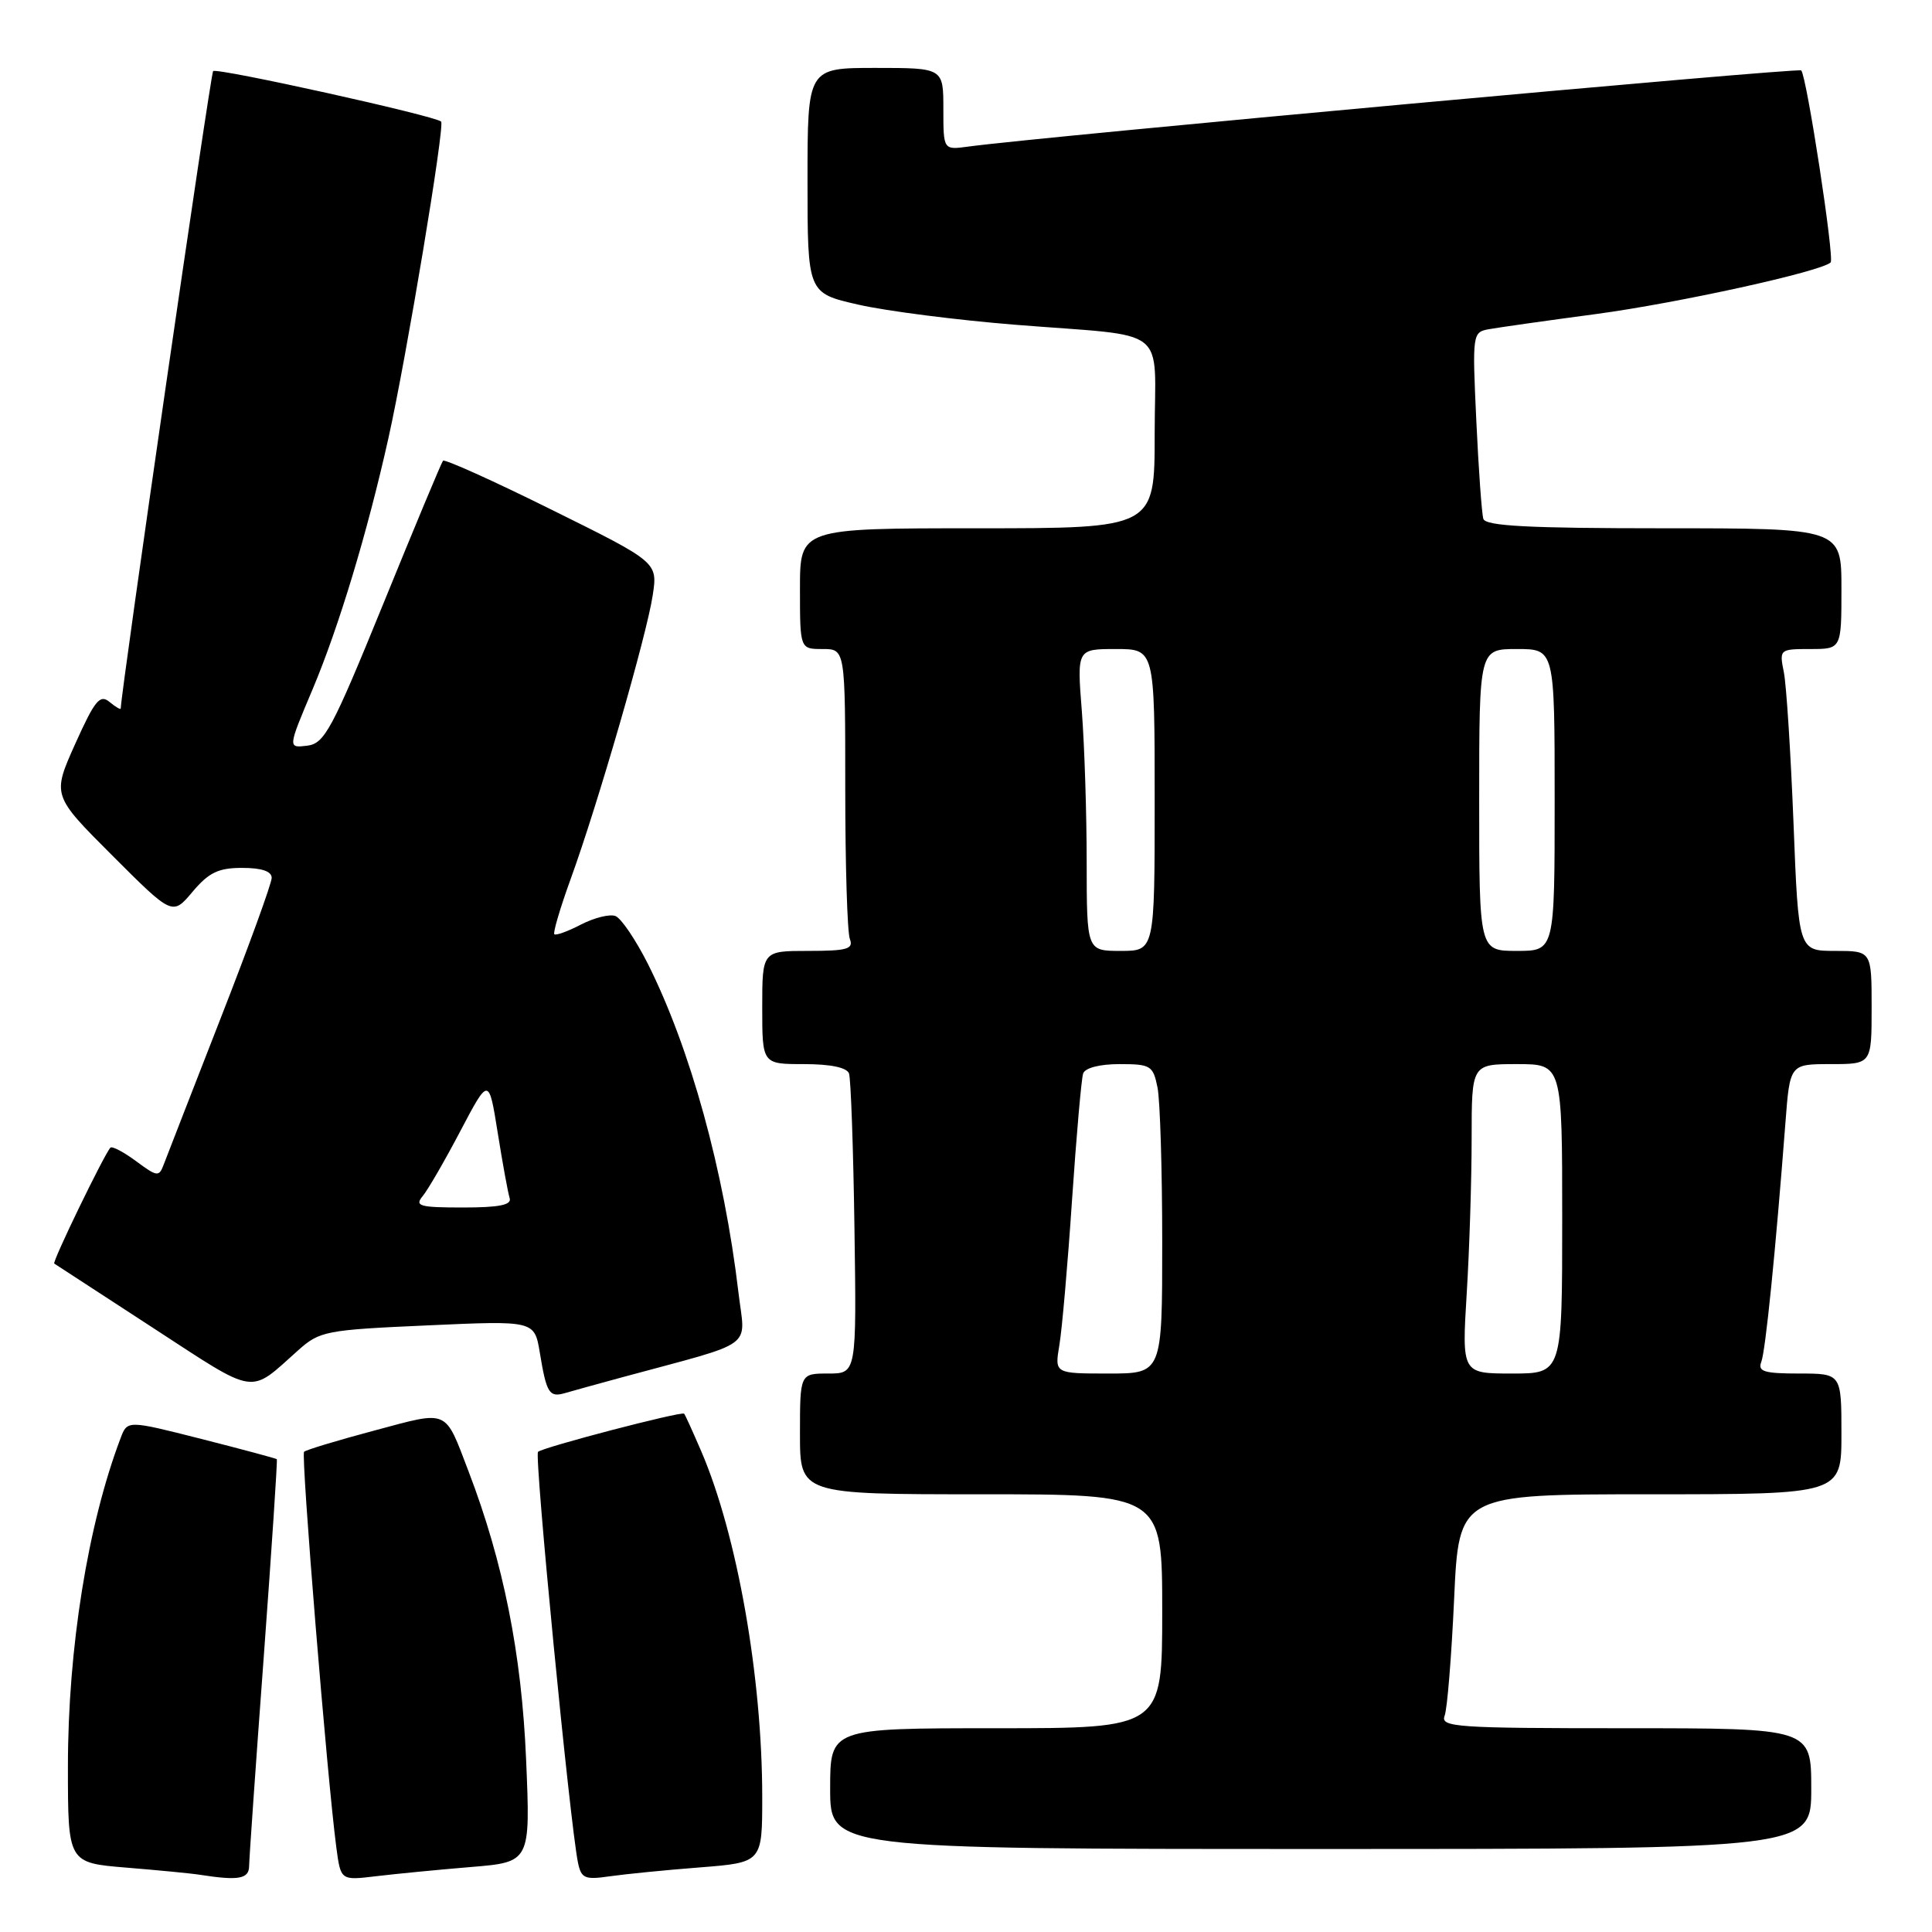<?xml version="1.0" encoding="UTF-8" standalone="no"?>
<!DOCTYPE svg PUBLIC "-//W3C//DTD SVG 1.1//EN" "http://www.w3.org/Graphics/SVG/1.1/DTD/svg11.dtd" >
<svg xmlns="http://www.w3.org/2000/svg" xmlns:xlink="http://www.w3.org/1999/xlink" version="1.1" viewBox="0 0 256 256">
 <g >
 <path fill="currentColor"
d=" M 33.01 247.25 C 33.02 246.29 33.89 233.81 34.95 219.52 C 36.00 205.23 36.78 193.45 36.68 193.35 C 36.58 193.25 32.08 192.04 26.69 190.67 C 16.88 188.18 16.88 188.18 15.98 190.56 C 11.64 201.98 9.00 218.41 9.00 234.05 C 9.00 246.83 9.00 246.83 16.75 247.47 C 21.01 247.82 25.40 248.24 26.50 248.42 C 31.63 249.22 33.00 248.97 33.01 247.25 Z  M 62.39 247.39 C 70.29 246.74 70.29 246.74 69.71 233.12 C 69.12 219.14 66.70 207.03 62.10 195.00 C 58.88 186.59 59.57 186.89 49.62 189.55 C 44.74 190.85 40.54 192.12 40.29 192.37 C 39.86 192.80 43.36 235.73 44.57 244.83 C 45.15 249.17 45.15 249.17 49.82 248.61 C 52.40 248.30 58.05 247.75 62.39 247.39 Z  M 92.75 247.44 C 101.00 246.79 101.00 246.79 101.00 238.12 C 101.00 222.24 97.69 203.43 92.94 192.35 C 91.80 189.71 90.78 187.44 90.65 187.32 C 90.30 186.97 71.89 191.78 71.29 192.38 C 70.78 192.89 75.54 241.83 76.59 246.83 C 77.02 248.90 77.50 249.10 80.79 248.62 C 82.83 248.33 88.21 247.79 92.75 247.44 Z  M 240.00 237.00 C 240.00 229.00 240.00 229.00 215.39 229.00 C 192.95 229.00 190.84 228.86 191.42 227.35 C 191.77 226.45 192.33 219.47 192.68 211.85 C 193.31 198.00 193.31 198.00 218.66 198.00 C 244.00 198.00 244.00 198.00 244.00 190.00 C 244.00 182.00 244.00 182.00 238.39 182.00 C 233.75 182.00 232.89 181.73 233.38 180.46 C 233.94 179.00 235.26 165.93 236.58 148.75 C 237.17 141.00 237.17 141.00 242.59 141.00 C 248.00 141.00 248.00 141.00 248.00 133.50 C 248.00 126.00 248.00 126.00 243.16 126.00 C 238.31 126.00 238.31 126.00 237.65 109.08 C 237.28 99.78 236.71 90.78 236.37 89.08 C 235.76 86.04 235.80 86.00 239.88 86.00 C 244.00 86.00 244.00 86.00 244.00 78.00 C 244.00 70.00 244.00 70.00 220.47 70.00 C 202.52 70.00 196.85 69.70 196.55 68.75 C 196.34 68.06 195.92 62.22 195.62 55.76 C 195.08 44.23 195.11 44.01 197.29 43.62 C 198.50 43.40 204.90 42.49 211.50 41.61 C 222.37 40.15 241.37 35.97 242.57 34.77 C 243.10 34.23 239.39 10.06 238.67 9.33 C 238.28 8.94 137.38 18.17 128.25 19.43 C 125.00 19.87 125.00 19.87 125.00 14.44 C 125.00 9.00 125.00 9.00 116.00 9.00 C 107.00 9.00 107.00 9.00 107.00 23.92 C 107.00 38.84 107.00 38.84 113.75 40.37 C 117.46 41.22 126.80 42.41 134.50 43.03 C 155.30 44.70 153.00 42.89 153.00 57.52 C 153.00 70.00 153.00 70.00 129.50 70.00 C 106.00 70.00 106.00 70.00 106.00 78.00 C 106.00 86.00 106.00 86.00 109.00 86.00 C 112.00 86.00 112.00 86.00 112.00 104.42 C 112.00 114.55 112.27 123.55 112.61 124.42 C 113.12 125.75 112.26 126.00 107.11 126.00 C 101.00 126.00 101.00 126.00 101.00 133.50 C 101.00 141.00 101.00 141.00 106.53 141.00 C 110.06 141.00 112.22 141.45 112.50 142.25 C 112.74 142.94 113.07 152.16 113.22 162.75 C 113.50 182.00 113.50 182.00 109.75 182.00 C 106.00 182.00 106.00 182.00 106.00 190.00 C 106.00 198.00 106.00 198.00 130.00 198.00 C 154.00 198.00 154.00 198.00 154.00 213.50 C 154.00 229.00 154.00 229.00 132.00 229.00 C 110.00 229.00 110.00 229.00 110.00 237.00 C 110.00 245.00 110.00 245.00 175.00 245.00 C 240.00 245.00 240.00 245.00 240.00 237.00 Z  M 82.50 182.48 C 100.47 177.61 98.74 178.86 97.85 171.27 C 95.94 155.13 91.48 138.94 85.84 127.70 C 84.23 124.52 82.31 121.67 81.55 121.38 C 80.80 121.09 78.75 121.60 77.00 122.50 C 75.25 123.41 73.65 123.99 73.45 123.79 C 73.26 123.59 74.23 120.29 75.62 116.46 C 79.19 106.66 85.72 84.08 86.49 78.87 C 87.15 74.50 87.15 74.50 73.11 67.55 C 65.39 63.72 58.91 60.80 58.70 61.05 C 58.49 61.30 54.93 69.83 50.79 80.00 C 43.97 96.73 43.00 98.53 40.69 98.81 C 38.13 99.12 38.13 99.12 41.43 91.31 C 44.90 83.07 48.70 70.49 51.48 58.00 C 53.87 47.28 58.97 16.63 58.45 16.11 C 57.69 15.35 28.73 8.94 28.24 9.42 C 27.90 9.76 16.03 91.67 16.00 93.87 C 16.00 94.08 15.33 93.69 14.51 93.01 C 13.24 91.96 12.56 92.80 9.96 98.58 C 6.91 105.39 6.91 105.39 14.88 113.36 C 22.85 121.33 22.85 121.33 25.51 118.17 C 27.67 115.61 28.93 115.00 32.09 115.00 C 34.67 115.00 36.00 115.45 36.00 116.32 C 36.00 117.05 32.93 125.49 29.18 135.07 C 25.44 144.66 22.07 153.31 21.70 154.29 C 21.07 155.97 20.84 155.94 18.03 153.86 C 16.38 152.64 14.85 151.84 14.63 152.07 C 13.79 152.99 6.89 167.22 7.19 167.43 C 7.36 167.55 13.24 171.38 20.26 175.94 C 34.23 185.03 32.90 184.82 39.50 178.93 C 42.36 176.37 43.15 176.22 56.66 175.62 C 70.82 174.98 70.82 174.98 71.53 179.24 C 72.41 184.60 72.78 185.19 74.83 184.60 C 75.75 184.33 79.20 183.38 82.50 182.48 Z  M 140.37 178.25 C 140.72 176.19 141.48 167.53 142.05 159.00 C 142.63 150.47 143.29 142.94 143.52 142.25 C 143.77 141.50 145.71 141.00 148.34 141.00 C 152.48 141.00 152.79 141.19 153.38 144.12 C 153.72 145.84 154.00 155.07 154.00 164.62 C 154.00 182.00 154.00 182.00 146.87 182.00 C 139.74 182.00 139.74 182.00 140.37 178.25 Z  M 194.35 171.34 C 194.71 165.48 195.00 156.26 195.00 150.84 C 195.00 141.00 195.00 141.00 201.00 141.00 C 207.00 141.00 207.00 141.00 207.00 161.50 C 207.00 182.00 207.00 182.00 200.35 182.00 C 193.70 182.00 193.70 182.00 194.35 171.34 Z  M 143.99 114.25 C 143.99 107.79 143.70 98.79 143.35 94.25 C 142.70 86.00 142.70 86.00 147.85 86.00 C 153.00 86.00 153.00 86.00 153.00 106.00 C 153.00 126.00 153.00 126.00 148.50 126.00 C 144.00 126.00 144.00 126.00 143.99 114.25 Z  M 196.00 106.00 C 196.00 86.00 196.00 86.00 201.00 86.00 C 206.00 86.00 206.00 86.00 206.00 106.00 C 206.00 126.00 206.00 126.00 201.00 126.00 C 196.00 126.00 196.00 126.00 196.00 106.00 Z  M 56.01 158.49 C 56.70 157.66 58.95 153.77 61.01 149.85 C 64.77 142.71 64.77 142.71 65.95 150.10 C 66.60 154.17 67.31 158.06 67.53 158.75 C 67.83 159.66 66.17 160.00 61.35 160.00 C 55.58 160.00 54.91 159.81 56.01 158.49 Z "/>
</g>
</svg>